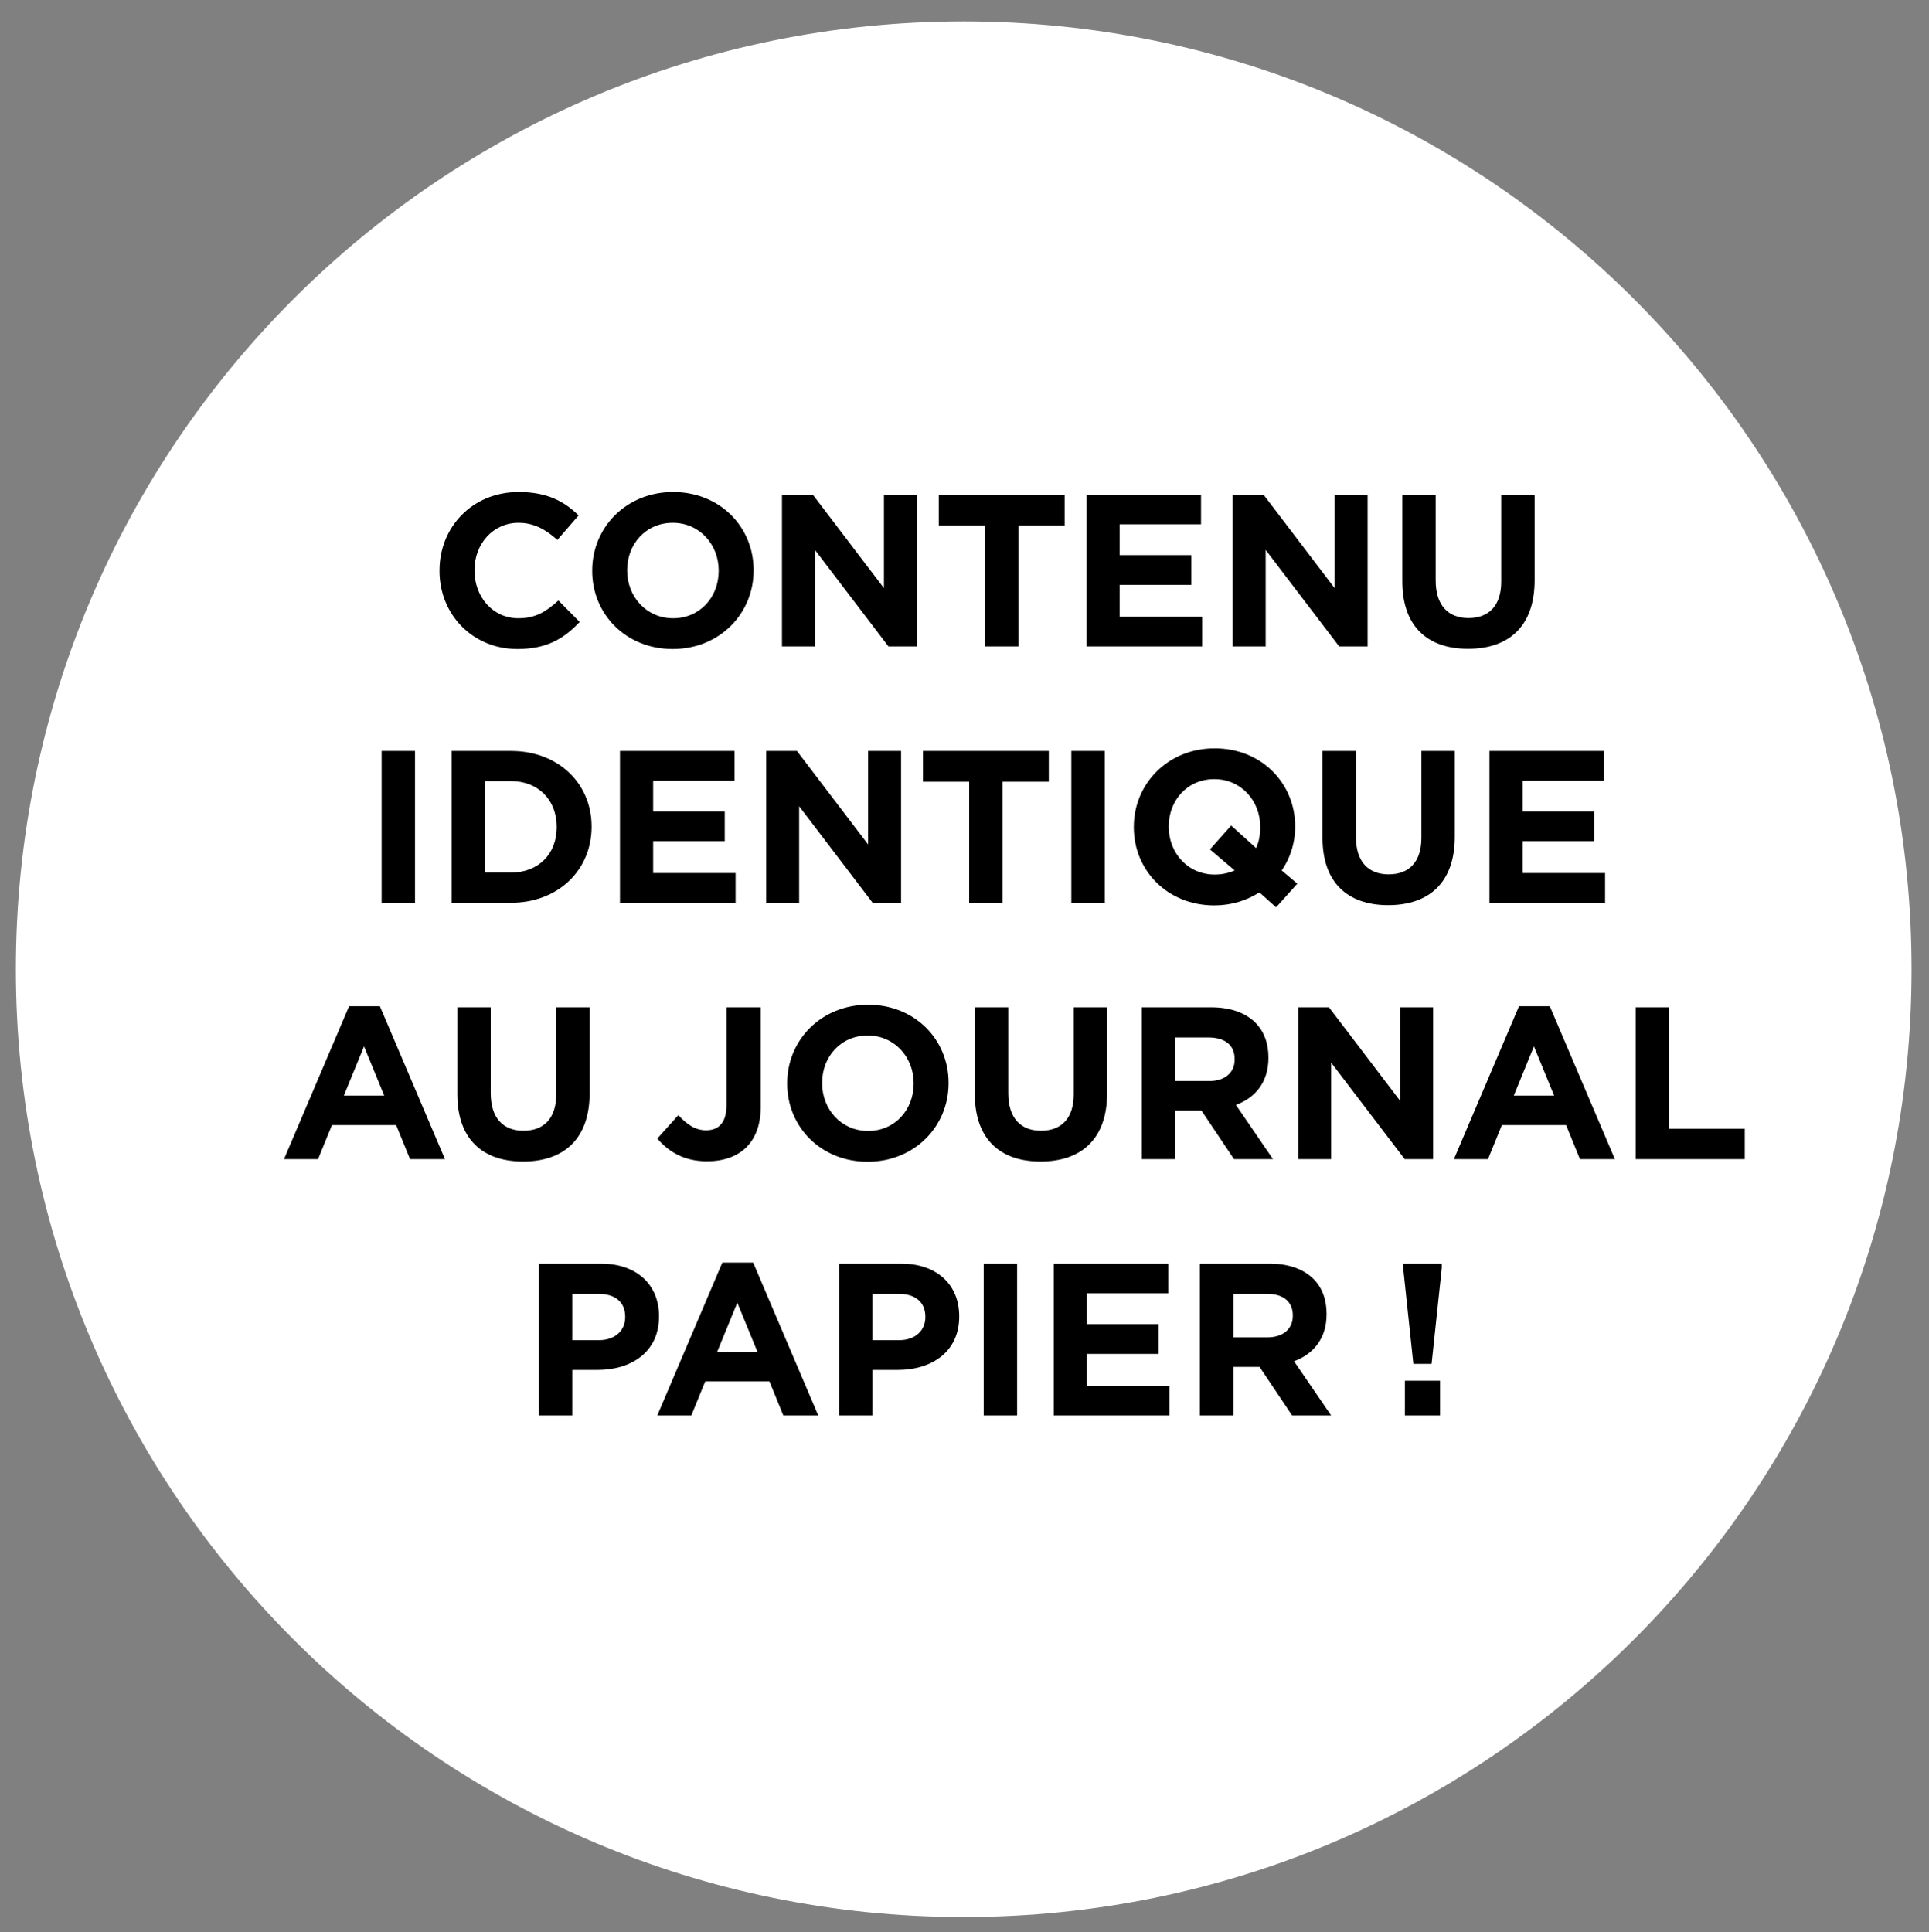 <?xml version="1.0" encoding="utf-8"?>
<!-- Generator: Adobe Illustrator 15.1.0, SVG Export Plug-In . SVG Version: 6.00 Build 0)  -->
<!DOCTYPE svg PUBLIC "-//W3C//DTD SVG 1.1//EN" "http://www.w3.org/Graphics/SVG/1.1/DTD/svg11.dtd">
<svg version="1.1" xmlns="http://www.w3.org/2000/svg" xmlns:xlink="http://www.w3.org/1999/xlink" x="0px" y="0px"
	 width="97.834px" height="98px" viewBox="0 0 97.834 98" enable-background="new 0 0 97.834 98" xml:space="preserve">
<rect x="0" y="0" width="97.834" height="98" fill="#808080" stroke="none"/>
<g id="Calque_1">
	<g>
		<path fill="#FFFFFF" d="M48.878,97.232c26.55,0,48.072-21.523,48.072-48.073c0-13.275-5.381-25.293-14.079-33.993
			c-8.7-8.699-20.719-14.08-33.993-14.08c-26.551,0-48.073,21.523-48.073,48.073C0.805,75.709,22.327,97.232,48.878,97.232"/>
	</g>
	<g>
		<path d="M34.14,31.357c-1.364,0-2.332-1.1-2.332-2.421v-0.022c0-1.32,0.946-2.398,2.31-2.398c1.364,0,2.332,1.1,2.332,2.42v0.022
			C36.449,30.279,35.504,31.357,34.14,31.357 M34.117,32.919c2.376,0,4.104-1.793,4.104-3.983v-0.022c0-2.189-1.706-3.96-4.082-3.96
			s-4.104,1.793-4.104,3.982v0.022C30.035,31.148,31.741,32.919,34.117,32.919 M26.241,32.919c1.485,0,2.365-0.528,3.157-1.375
			l-1.078-1.089c-0.604,0.55-1.144,0.902-2.023,0.902c-1.32,0-2.233-1.1-2.233-2.421v-0.022c0-1.32,0.935-2.398,2.233-2.398
			c0.77,0,1.375,0.33,1.969,0.869l1.078-1.243c-0.715-0.704-1.584-1.188-3.036-1.188c-2.365,0-4.017,1.793-4.017,3.982v0.022
			C22.291,31.17,23.976,32.919,26.241,32.919"/>
		<path d="M55.105,32.787h5.863V31.28h-4.181v-1.617h3.631v-1.508h-3.631v-1.562h4.126v-1.507h-5.809V32.787z M49.957,32.787h1.694
			v-6.139h2.344v-1.562h-6.381v1.562h2.343V32.787z M39.661,32.787h1.672v-4.896l3.729,4.896h1.441v-7.701h-1.672v4.742
			l-3.609-4.742h-1.562V32.787z"/>
		<path d="M74.454,32.908c2.069,0,3.378-1.144,3.378-3.476v-4.346h-1.694v4.412c0,1.221-0.627,1.848-1.662,1.848
			c-1.033,0-1.661-0.649-1.661-1.903v-4.357h-1.693v4.401C71.121,31.753,72.386,32.908,74.454,32.908 M62.519,32.787h1.673v-4.896
			l3.729,4.896h1.441v-7.701h-1.673v4.742l-3.608-4.742h-1.562V32.787z"/>
		<path d="M31.444,45.789h5.863v-1.507h-4.181v-1.617h3.631v-1.507h-3.631v-1.562h4.126v-1.508h-5.809V45.789z M24.602,44.259
			v-4.642h1.31c1.387,0,2.322,0.957,2.322,2.321v0.022c0,1.364-0.936,2.299-2.322,2.299H24.602z M22.908,45.789h3.003
			c2.421,0,4.093-1.683,4.093-3.85v-0.022c0-2.167-1.672-3.829-4.093-3.829h-3.003V45.789z M19.355,45.789h1.693v-7.701h-1.693
			V45.789z"/>
		<path d="M49.154,45.789h1.693V39.65h2.345v-1.562h-6.382v1.562h2.344V45.789z M38.858,45.789h1.672v-4.896l3.729,4.896h1.441
			v-7.701h-1.672v4.742l-3.609-4.742h-1.562V45.789z"/>
		<path d="M61.607,44.358c-1.365,0-2.333-1.1-2.333-2.42v-0.022c0-1.32,0.945-2.398,2.311-2.398c1.364,0,2.332,1.1,2.332,2.42v0.022
			c0,0.385-0.066,0.737-0.209,1.056l-1.265-1.144l-1.078,1.21l1.254,1.067C62.322,44.282,61.981,44.358,61.607,44.358 M64.72,46.021
			l1.078-1.2l-0.792-0.671c0.44-0.638,0.682-1.408,0.682-2.211v-0.022c0-2.189-1.704-3.961-4.08-3.961
			c-2.377,0-4.104,1.794-4.104,3.983v0.022c0,2.189,1.705,3.961,4.082,3.961c0.858,0,1.639-0.243,2.288-0.661L64.72,46.021z
			 M54.335,45.789h1.694v-7.701h-1.694V45.789z"/>
		<path d="M75.543,45.789h5.863v-1.507h-4.18v-1.617h3.63v-1.508h-3.63v-1.562h4.125v-1.507h-5.809V45.789z M70.406,45.91
			c2.068,0,3.378-1.144,3.378-3.477v-4.345H72.09v4.411c0,1.222-0.627,1.849-1.661,1.849s-1.661-0.649-1.661-1.904v-4.356h-1.694
			v4.4C67.073,44.755,68.339,45.91,70.406,45.91"/>
		<path d="M26.527,58.912c2.068,0,3.378-1.144,3.378-3.476V51.09h-1.694v4.412c0,1.221-0.627,1.848-1.661,1.848
			c-1.035,0-1.662-0.649-1.662-1.903V51.09h-1.693v4.401C23.194,57.757,24.459,58.912,26.527,58.912 M17.44,55.568l1.024-2.498
			l1.023,2.498H17.44z M14.405,58.791h1.727l0.704-1.727h3.257l0.704,1.727h1.771l-3.301-7.756h-1.562L14.405,58.791z"/>
		<path d="M44.028,57.361c-1.364,0-2.332-1.1-2.332-2.421v-0.022c0-1.32,0.946-2.398,2.31-2.398c1.364,0,2.333,1.1,2.333,2.42v0.022
			C46.339,56.283,45.393,57.361,44.028,57.361 M44.006,58.923c2.377,0,4.104-1.793,4.104-3.983v-0.022
			c0-2.189-1.706-3.96-4.082-3.96s-4.104,1.793-4.104,3.982v0.022C39.925,57.152,41.63,58.923,44.006,58.923 M35.855,58.901
			c0.836,0,1.529-0.242,2.002-0.715c0.462-0.462,0.726-1.144,0.726-2.057V51.09h-1.737v4.962c0,0.891-0.396,1.276-1.034,1.276
			c-0.539,0-0.968-0.286-1.408-0.77l-1.067,1.188C33.864,58.373,34.656,58.901,35.855,58.901"/>
		<path d="M59.604,54.83v-2.211h1.683c0.825,0,1.331,0.374,1.331,1.1v0.022c0,0.649-0.473,1.089-1.298,1.089H59.604z M57.909,58.791
			h1.695v-2.464h1.309h0.022l1.65,2.464h1.979l-1.881-2.75c0.979-0.363,1.649-1.145,1.649-2.388v-0.022
			c0-0.726-0.23-1.331-0.659-1.76c-0.507-0.506-1.266-0.781-2.244-0.781h-3.521V58.791z M52.773,58.912
			c2.068,0,3.378-1.144,3.378-3.477V51.09h-1.695v4.411c0,1.222-0.627,1.849-1.66,1.849c-1.034,0-1.661-0.649-1.661-1.904V51.09
			H49.44v4.4C49.44,57.757,50.705,58.912,52.773,58.912"/>
		<path d="M82.957,58.791h5.534v-1.54h-3.84V51.09h-1.694V58.791z M76.775,55.568l1.022-2.498l1.024,2.498H76.775z M73.739,58.791
			h1.727l0.704-1.727h3.257l0.704,1.727h1.771l-3.301-7.756h-1.562L73.739,58.791z M65.841,58.791h1.672v-4.896l3.73,4.896h1.44
			V51.09h-1.672v4.742l-3.608-4.742h-1.562V58.791z"/>
		<path d="M36.372,68.57l1.022-2.498l1.024,2.498H36.372z M33.336,71.793h1.727l0.704-1.727h3.258l0.703,1.727h1.771l-3.3-7.756
			h-1.563L33.336,71.793z M29.024,67.975v-2.354h1.309c0.848,0,1.376,0.407,1.376,1.166v0.022c0,0.66-0.495,1.166-1.343,1.166
			H29.024z M27.33,71.793h1.694v-2.31h1.286c1.729,0,3.114-0.924,3.114-2.707v-0.022c0-1.573-1.11-2.662-2.949-2.662H27.33V71.793z"
			/>
		<path d="M49.891,71.793h1.694v-7.701h-1.694V71.793z M44.248,67.975v-2.354h1.309c0.849,0,1.376,0.407,1.376,1.166v0.022
			c0,0.66-0.494,1.166-1.343,1.166H44.248z M42.554,71.793h1.694v-2.31h1.287c1.728,0,3.114-0.924,3.114-2.707v-0.022
			c0-1.573-1.111-2.662-2.949-2.662h-3.146V71.793z"/>
		<path d="M62.552,67.832v-2.211h1.685c0.824,0,1.331,0.374,1.331,1.1v0.022c0,0.649-0.474,1.089-1.3,1.089H62.552z M60.858,71.793
			h1.693v-2.464h1.31h0.021l1.651,2.464h1.979l-1.881-2.75c0.979-0.363,1.65-1.145,1.65-2.388v-0.022c0-0.726-0.231-1.331-0.66-1.76
			c-0.506-0.506-1.265-0.781-2.244-0.781h-3.521V71.793z M53.444,71.793h5.863v-1.507h-4.181v-1.617h3.631v-1.508h-3.631v-1.562
			h4.126v-1.507h-5.809V71.793z"/>
		<path d="M71.253,71.792h1.782v-1.76h-1.782V71.792z M71.683,69.175h0.924l0.517-4.863v-0.22h-1.958v0.22L71.683,69.175z"/>
	</g>
</g>
<g id="Calque_2">
</g>
</svg>
